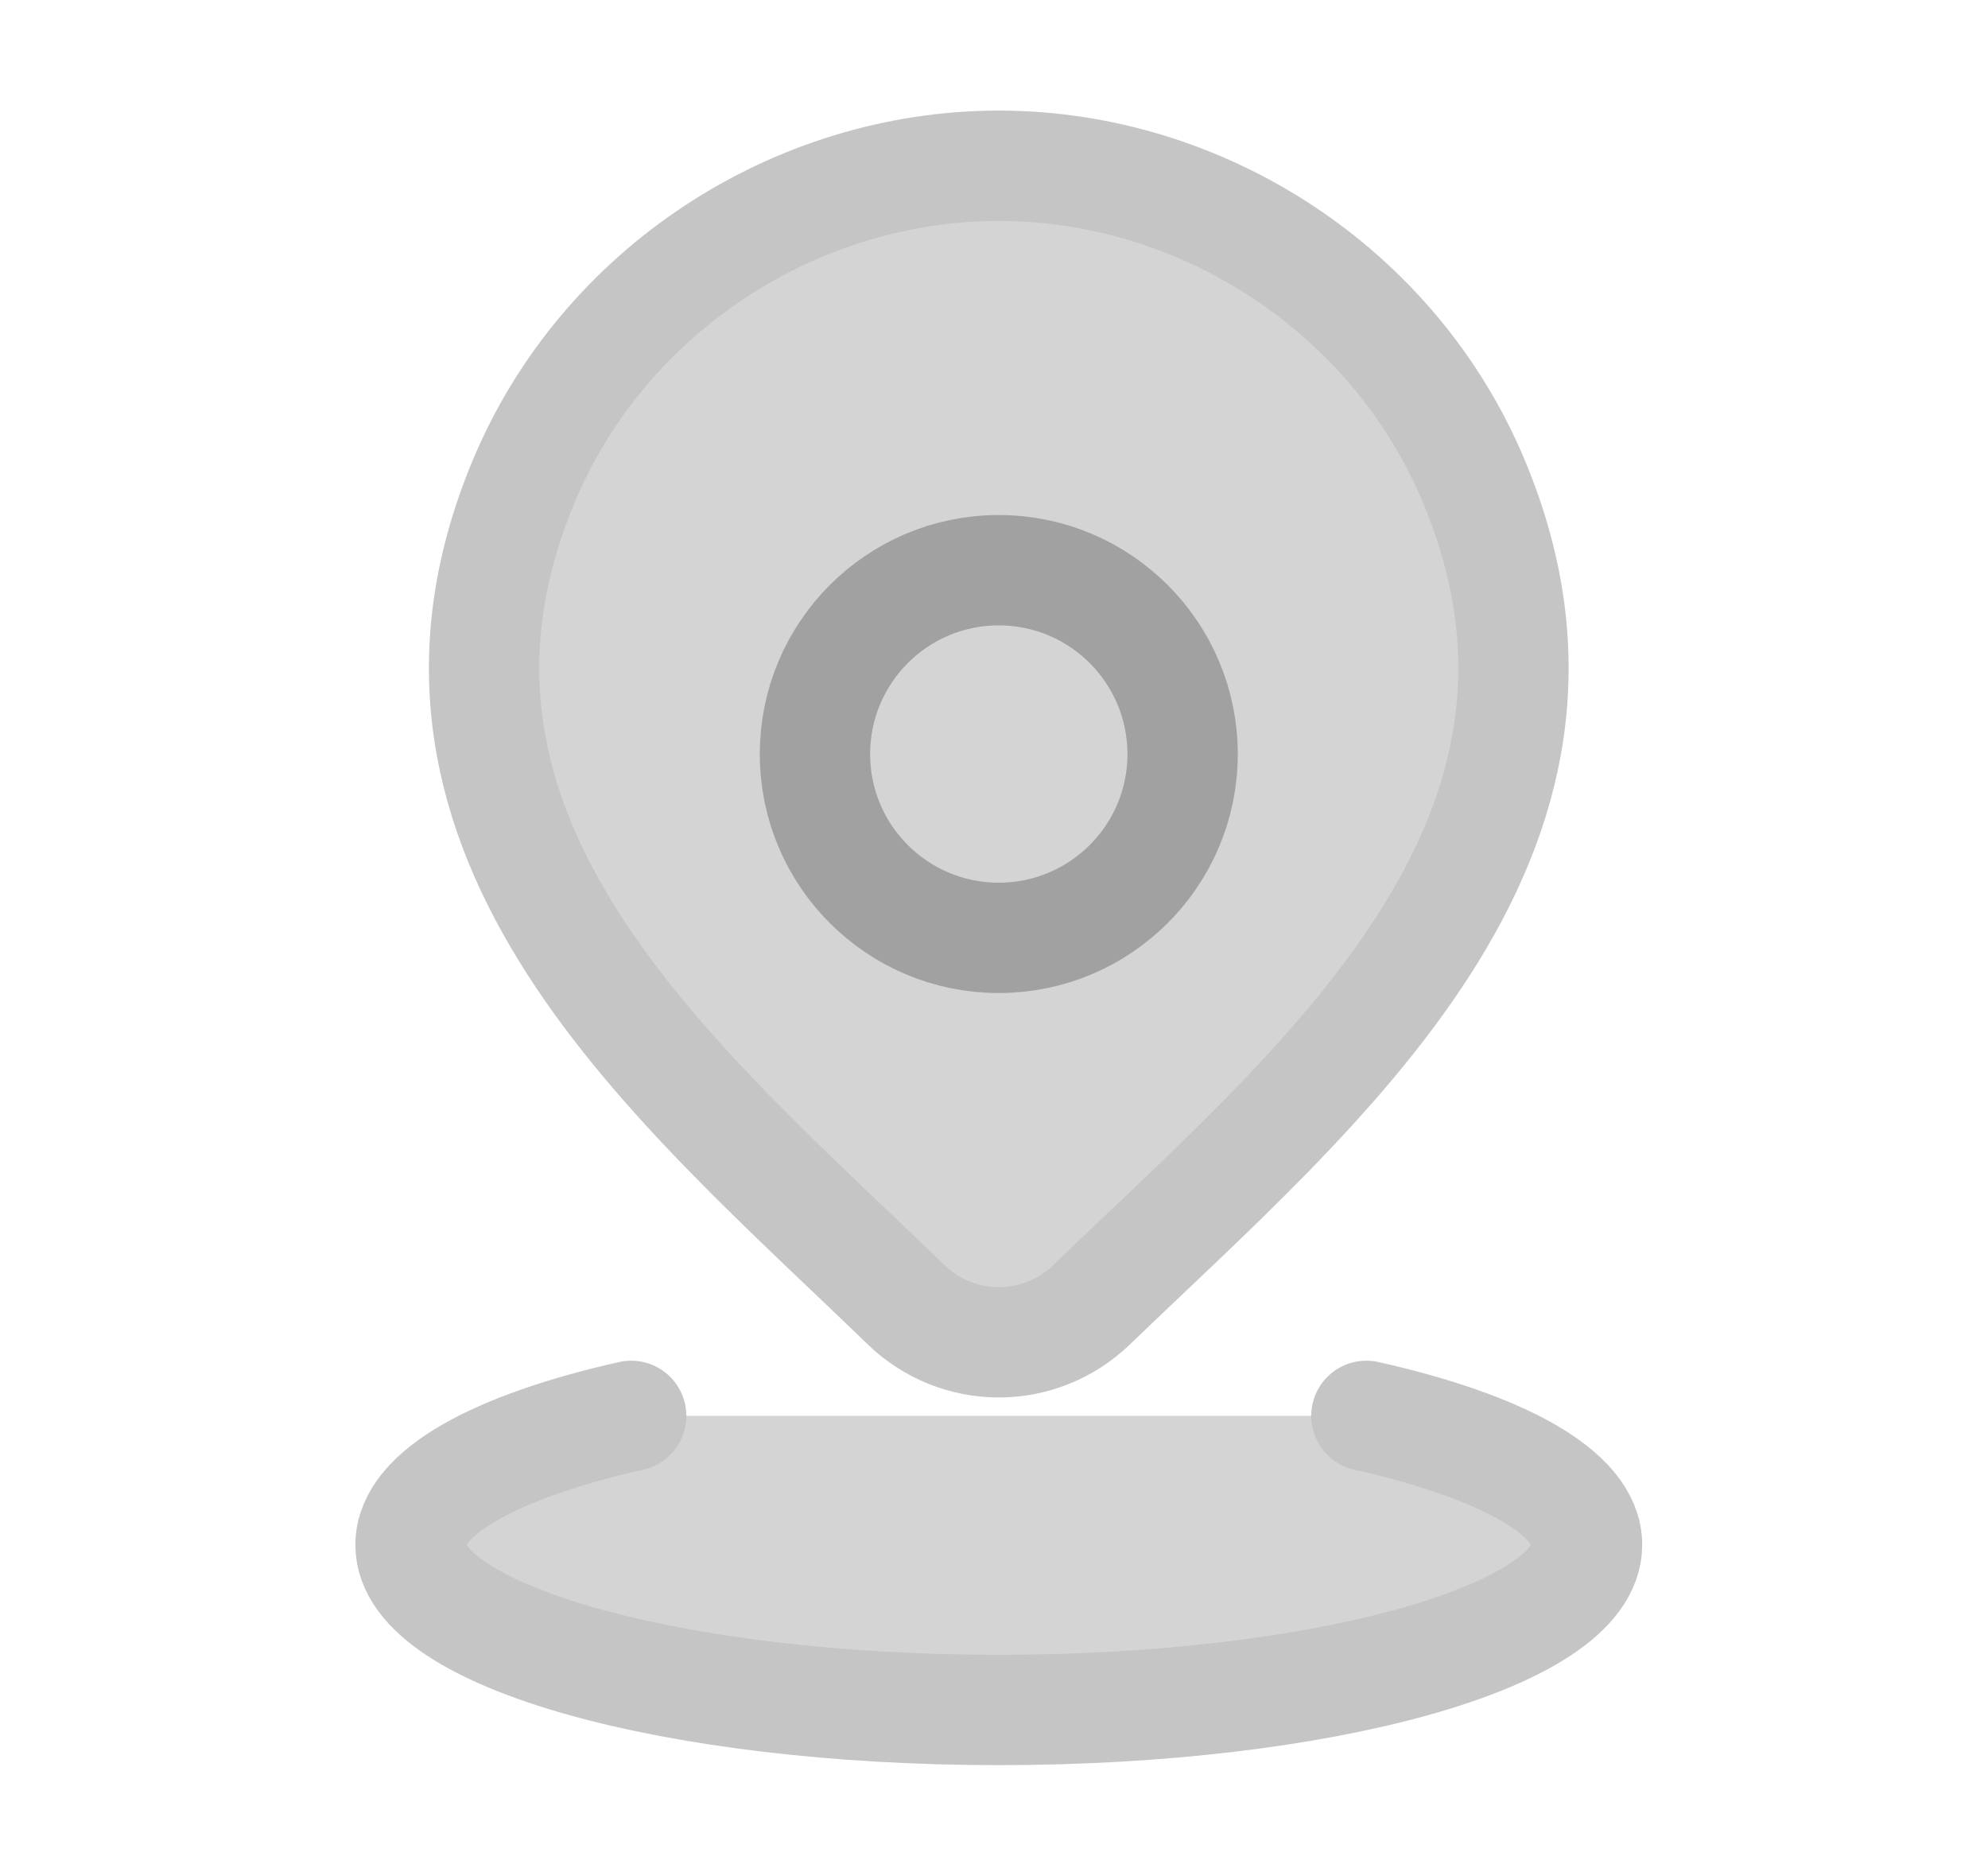 <svg width="16" height="15" viewBox="0 0 16 15" fill="none" xmlns="http://www.w3.org/2000/svg">
<path d="M5.08 11.395C3.997 11.638 3.304 12.013 3.304 12.433C3.304 13.167 5.424 13.762 8.038 13.762C10.653 13.762 12.773 13.167 12.773 12.433C12.773 12.013 12.08 11.638 10.997 11.395" fill="#D4D4D4"/>
<path d="M5.08 11.395C3.997 11.638 3.304 12.013 3.304 12.433C3.304 13.167 5.424 13.762 8.038 13.762C10.653 13.762 12.773 13.167 12.773 12.433C12.773 12.013 12.08 11.638 10.997 11.395" stroke="#C5C5C5" stroke-width="0.888" stroke-linecap="round"/>
<path d="M8.783 10.503C8.583 10.695 8.316 10.803 8.039 10.803C7.761 10.803 7.494 10.695 7.295 10.503C5.467 8.732 3.017 6.754 4.212 3.881C4.858 2.328 6.408 1.334 8.039 1.334C9.669 1.334 11.219 2.328 11.865 3.881C13.058 6.75 10.615 8.738 8.783 10.503Z" fill="#D4D4D4" stroke="#C5C5C5" stroke-width="0.888"/>
<path d="M9.518 6.069C9.518 6.886 8.855 7.548 8.038 7.548C7.221 7.548 6.559 6.886 6.559 6.069C6.559 5.252 7.221 4.589 8.038 4.589C8.855 4.589 9.518 5.252 9.518 6.069Z" fill="#D4D4D4" stroke="#A1A1A1" stroke-width="0.888"/>
</svg>
